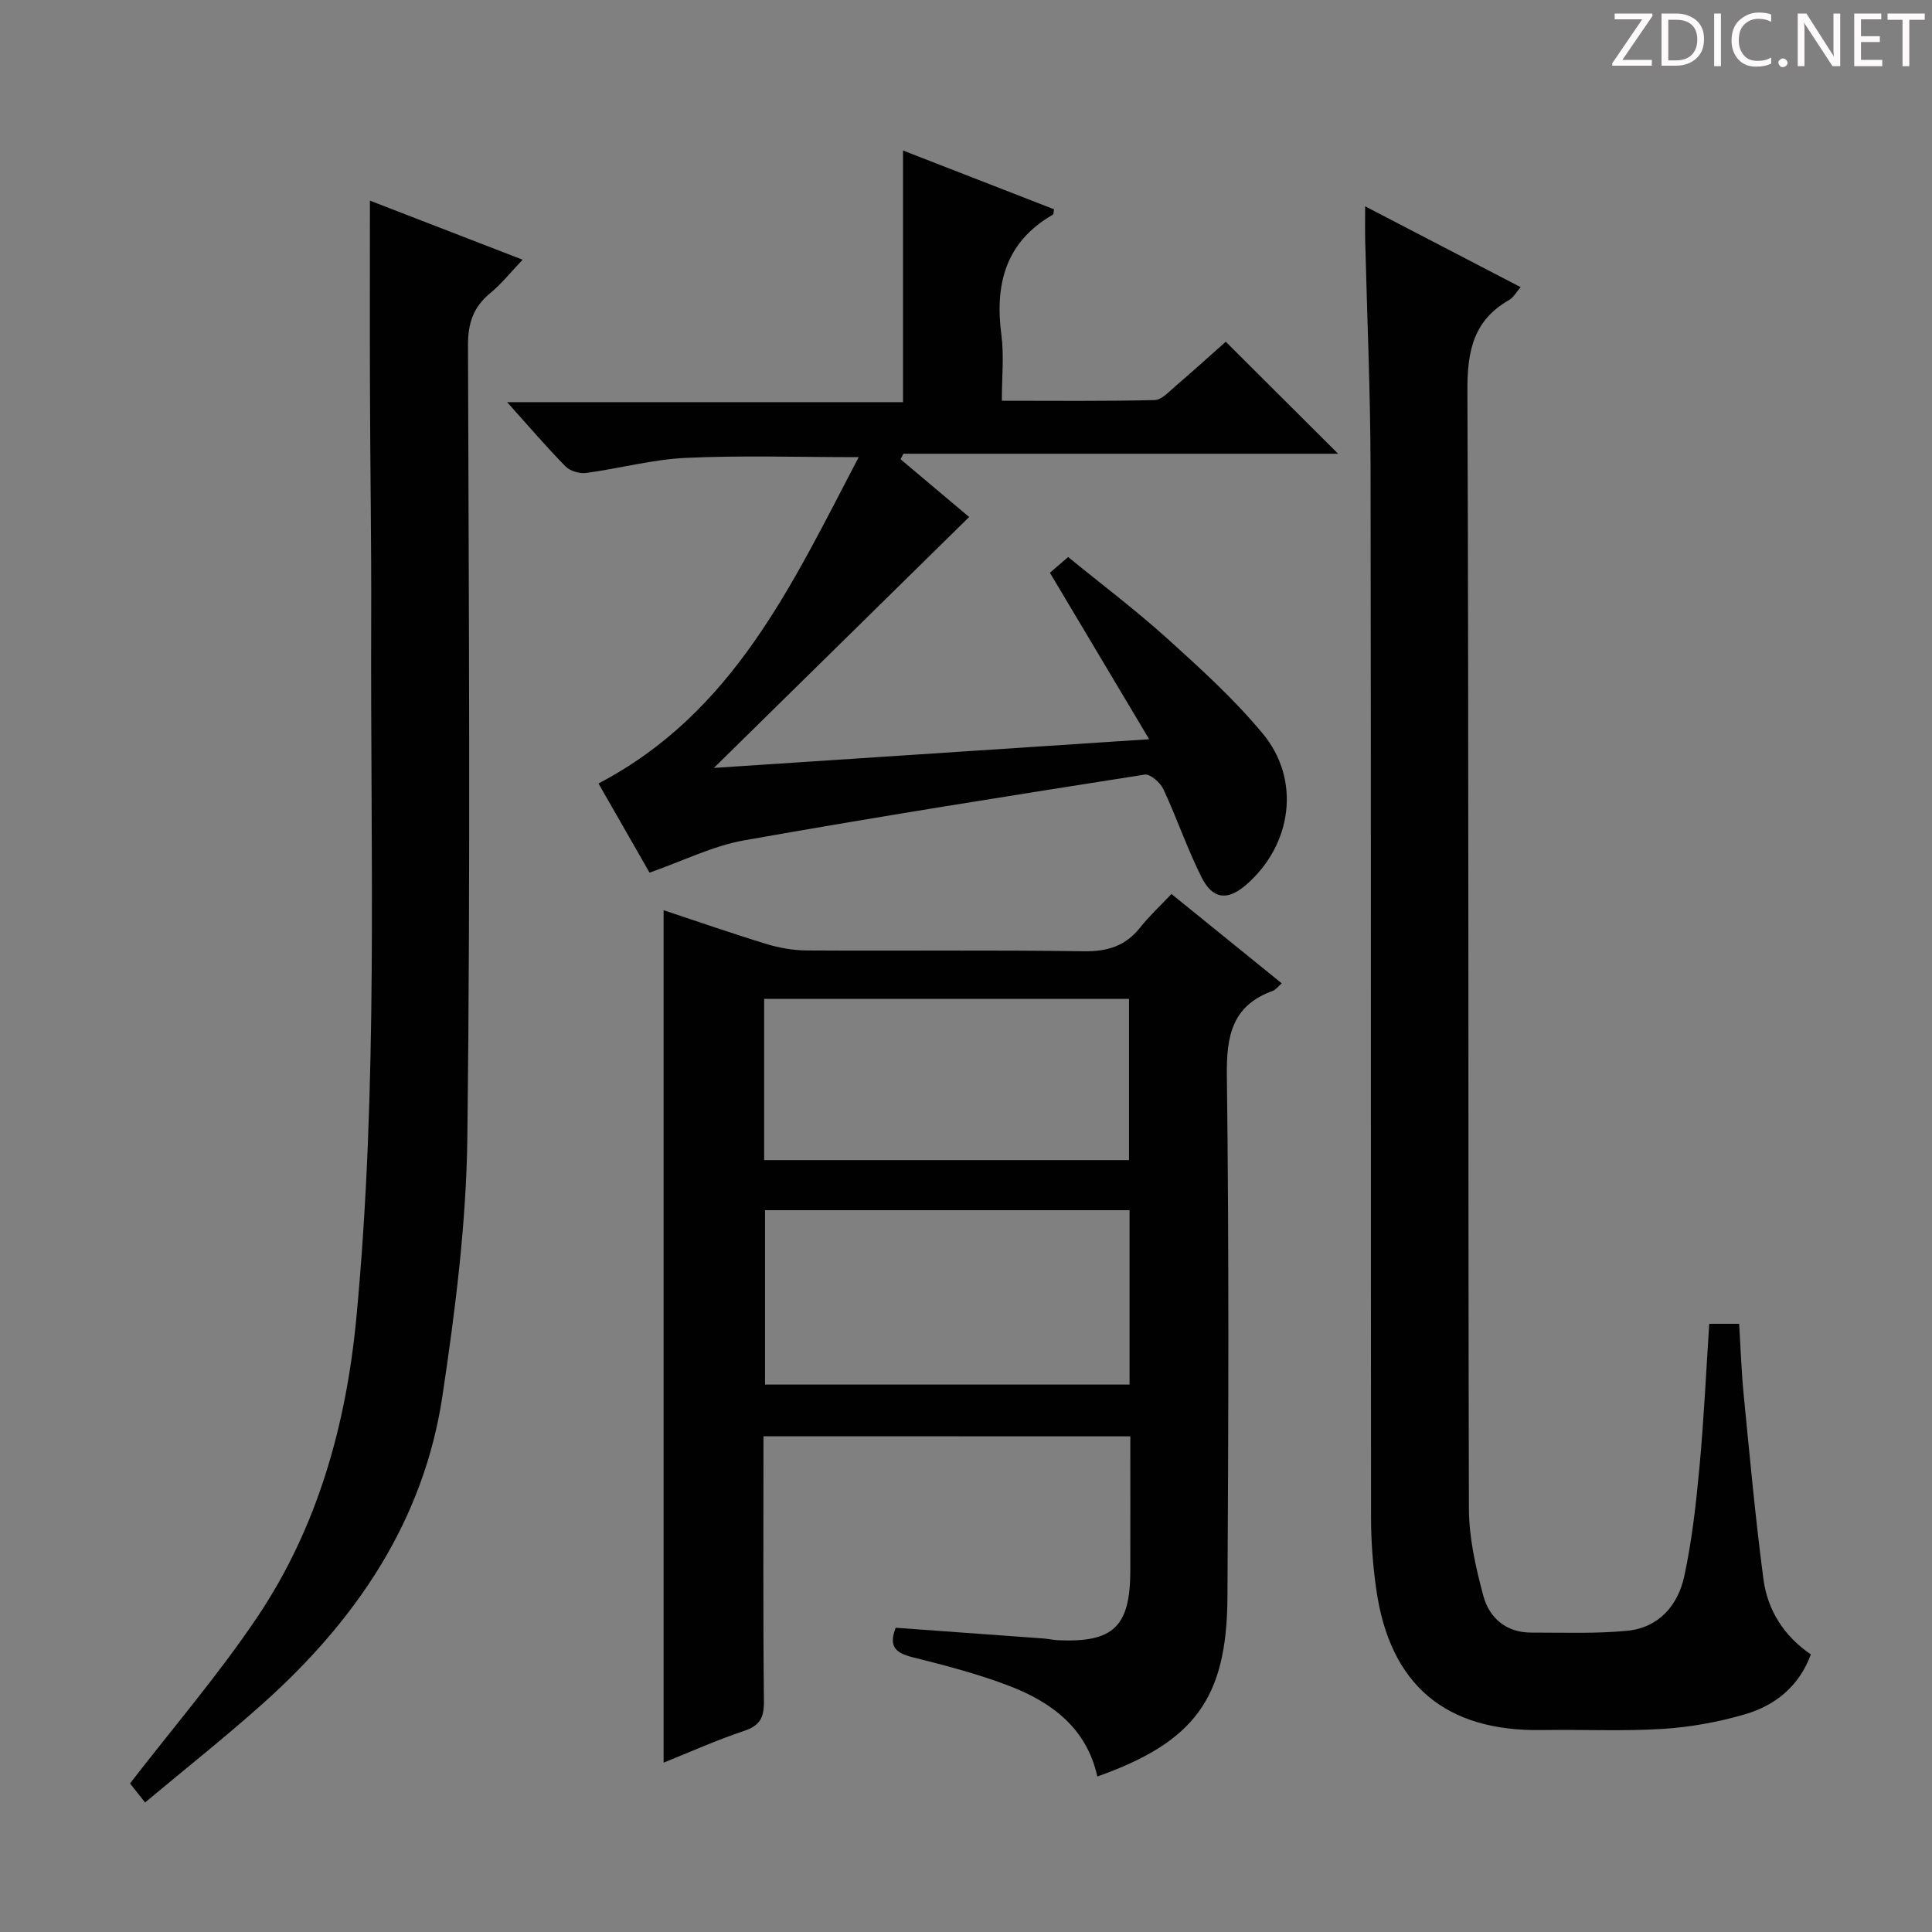 <svg enable-background="new 0 0 400 400" viewBox="0 0 400 400" xmlns="http://www.w3.org/2000/svg"><rect x="0" y="0" width="400" height="400" fill="#808080" stroke="none"/><g fill="#fcfafa"><path d="m342.2 3.2-6.3 9.2h6.1v1.2h-8.2v-.5l6.2-9.1h-5.7v-1.2h7.8v.4z"/><path d="m344 13.7v-10.9h3.1c1.6 0 3 .5 4.1 1.4 1.1 1 1.6 2.2 1.6 3.9s-.5 3-1.6 4-2.5 1.5-4.2 1.5h-3zm1.4-9.6v8.4h1.6c1.4 0 2.5-.4 3.2-1.1.8-.8 1.2-1.8 1.2-3.2s-.4-2.4-1.2-3.1-1.8-1-3.1-1z"/><path d="m356.3 2.8v10.9h-1.4v-10.9z"/><path d="m366.6 13.2c-.8.4-1.8.6-3 .6-1.6 0-2.8-.5-3.7-1.5s-1.4-2.3-1.4-3.9c0-1.7.5-3.2 1.6-4.2s2.4-1.6 4-1.6c1 0 1.9.1 2.6.4v1.5c-.8-.4-1.6-.6-2.6-.6-1.2 0-2.2.4-3 1.2s-1.1 1.9-1.1 3.3c0 1.3.4 2.3 1.1 3.1s1.6 1.1 2.8 1.1c1.1 0 2-.2 2.8-.7v1.3z"/><path d="m368.2 13c0-.3.1-.5.3-.6.2-.2.4-.3.6-.3.3 0 .5.1.7.3s.3.4.3.6-.1.5-.3.6c-.2.2-.4.3-.7.3s-.5-.1-.6-.3c-.2-.2-.3-.4-.3-.6z"/><path d="m381.1 13.7h-1.7l-5.5-8.4c-.2-.2-.3-.5-.4-.7 0 .2.1.8.1 1.5v7.6h-1.4v-10.9h1.8l5.3 8.3c.3.4.4.6.4.8 0-.3-.1-.8-.1-1.6v-7.5h1.4v10.9z"/><path d="m389.7 13.7h-5.8v-10.9h5.6v1.2h-4.2v3.5h3.9v1.2h-3.9v3.7h4.4z"/><path d="m398.4 4.1h-3.1v9.6h-1.4v-9.6h-3.1v-1.3h7.7v1.3z"/></g><path d="m158.07 297.36c0 18.61-.1 36.77.09 54.93.03 3.36-.86 4.99-4.12 6.08-5.63 1.88-11.08 4.33-16.65 6.57 0-58.92 0-117.44 0-176.49 7.16 2.37 14.18 4.82 21.28 6.99 2.65.81 5.5 1.32 8.27 1.34 19.17.11 38.33-.11 57.5.17 4.93.07 8.63-1.13 11.67-4.98 1.85-2.34 4.07-4.38 6.43-6.88 7.77 6.3 15.2 12.31 22.83 18.5-.83.72-1.25 1.34-1.81 1.54-8.46 3.04-9.66 9.29-9.55 17.59.45 35.99.33 72 .12 107.99-.12 20.98-6.87 29.96-26.94 37.1-2.21-10.02-9.46-15.41-18.31-18.79-6.48-2.48-13.25-4.23-19.99-5.92-3.41-.86-4.99-2.19-3.44-6.09 10.15.73 20.38 1.47 30.61 2.22.99.07 1.97.32 2.96.36 11.51.52 14.97-2.79 15-14.39.02-9.15 0-18.3 0-27.82-25.31-.02-50.35-.02-75.95-.02zm75.79-46.8c-25.47 0-50.47 0-75.47 0v36.1h75.47c0-12.13 0-23.91 0-36.1zm-75.65-10.37h75.54c0-11.34 0-22.28 0-33.38-25.3 0-50.35 0-75.54 0z" fill="#010102"/><path d="m353.88 274.08h6.19c.31 4.99.47 9.91.95 14.79 1.25 12.7 2.41 25.42 4.08 38.07.85 6.46 4.28 11.82 9.82 15.59-2.42 6.56-7.33 10.54-13.59 12.38-5.52 1.62-11.34 2.68-17.08 3.04-8.3.52-16.65.1-24.98.24-19.99.33-31.51-9.32-34.33-29.14-.7-4.92-1.08-9.93-1.08-14.9-.07-72.48.02-144.96-.1-217.44-.03-15.64-.73-31.28-1.11-46.91-.05-2.11-.01-4.23-.01-7.08 11.07 5.75 21.49 11.17 32.19 16.73-.9 1.03-1.48 2.15-2.4 2.67-7.43 4.24-8.66 10.66-8.62 18.82.31 77.14.12 154.29.31 231.43.02 6.01 1.41 12.14 2.98 18 1.24 4.61 4.72 7.65 9.94 7.64 6.61-.01 13.26.25 19.82-.37 6.55-.63 10.54-5.24 11.85-11.3 1.6-7.43 2.45-15.06 3.15-22.65.91-9.74 1.36-19.51 2.02-29.61z" fill="#010102"/><path d="m134.48 180.67c-3.38-5.9-6.98-12.19-10.57-18.46 28-14.65 40.09-41.26 53.87-67.56-12.68 0-24.26-.39-35.8.15-6.91.32-13.73 2.2-20.62 3.12-1.37.18-3.33-.39-4.27-1.35-3.95-4.02-7.62-8.32-12.1-13.31h81.97c0-17.72 0-34.76 0-52.1 10.13 3.94 20.71 8.06 31.27 12.17-.11.51-.07 1.01-.26 1.12-9.8 5.66-12.03 14.39-10.64 24.93.56 4.23.09 8.6.09 13.59 10.82 0 21.23.12 31.64-.14 1.49-.04 3.02-1.79 4.37-2.94 3.66-3.13 7.23-6.37 10.35-9.14 7.8 7.78 15.41 15.37 23.26 23.19-29.97 0-59.98 0-90 0-.19.38-.38.77-.58 1.15 4.82 4.06 9.64 8.11 14.19 11.95-17.3 17-34.54 33.95-52.85 51.95 30.51-2.01 59.67-3.93 90.12-5.94-7.14-11.97-13.67-22.93-20.55-34.47.63-.54 1.87-1.61 3.78-3.25 6.82 5.57 13.95 10.94 20.55 16.9 6.9 6.23 13.85 12.55 19.76 19.68 7.95 9.59 6.02 23.07-3.46 31.28-3.82 3.31-6.91 3.06-9.23-1.56-2.97-5.91-5.1-12.23-7.9-18.23-.64-1.37-2.72-3.2-3.85-3.03-27.69 4.34-55.39 8.72-82.98 13.62-6.42 1.14-12.51 4.21-19.56 6.68z" fill="#010102"/><path d="m30.04 373.18c-1.64-2.07-2.67-3.36-3.12-3.94 8.86-11.48 18.3-22.47 26.33-34.41 12.51-18.59 18.43-39.89 20.52-61.89 4.57-47.97 2.9-96.15 3.08-144.25.06-15.83-.2-31.66-.25-47.49-.05-12.96-.01-25.92-.01-39.66 10.05 3.89 20.42 7.9 31.61 12.23-2.46 2.58-4.37 5.01-6.7 6.92-3.51 2.88-4.62 6.23-4.61 10.81.17 54.66.53 109.34-.13 163.99-.22 17.85-2.5 35.78-5.15 53.48-3.88 25.99-17.96 46.56-37.23 63.77-7.67 6.86-15.75 13.25-24.34 20.44z" fill="#010102"/></svg>